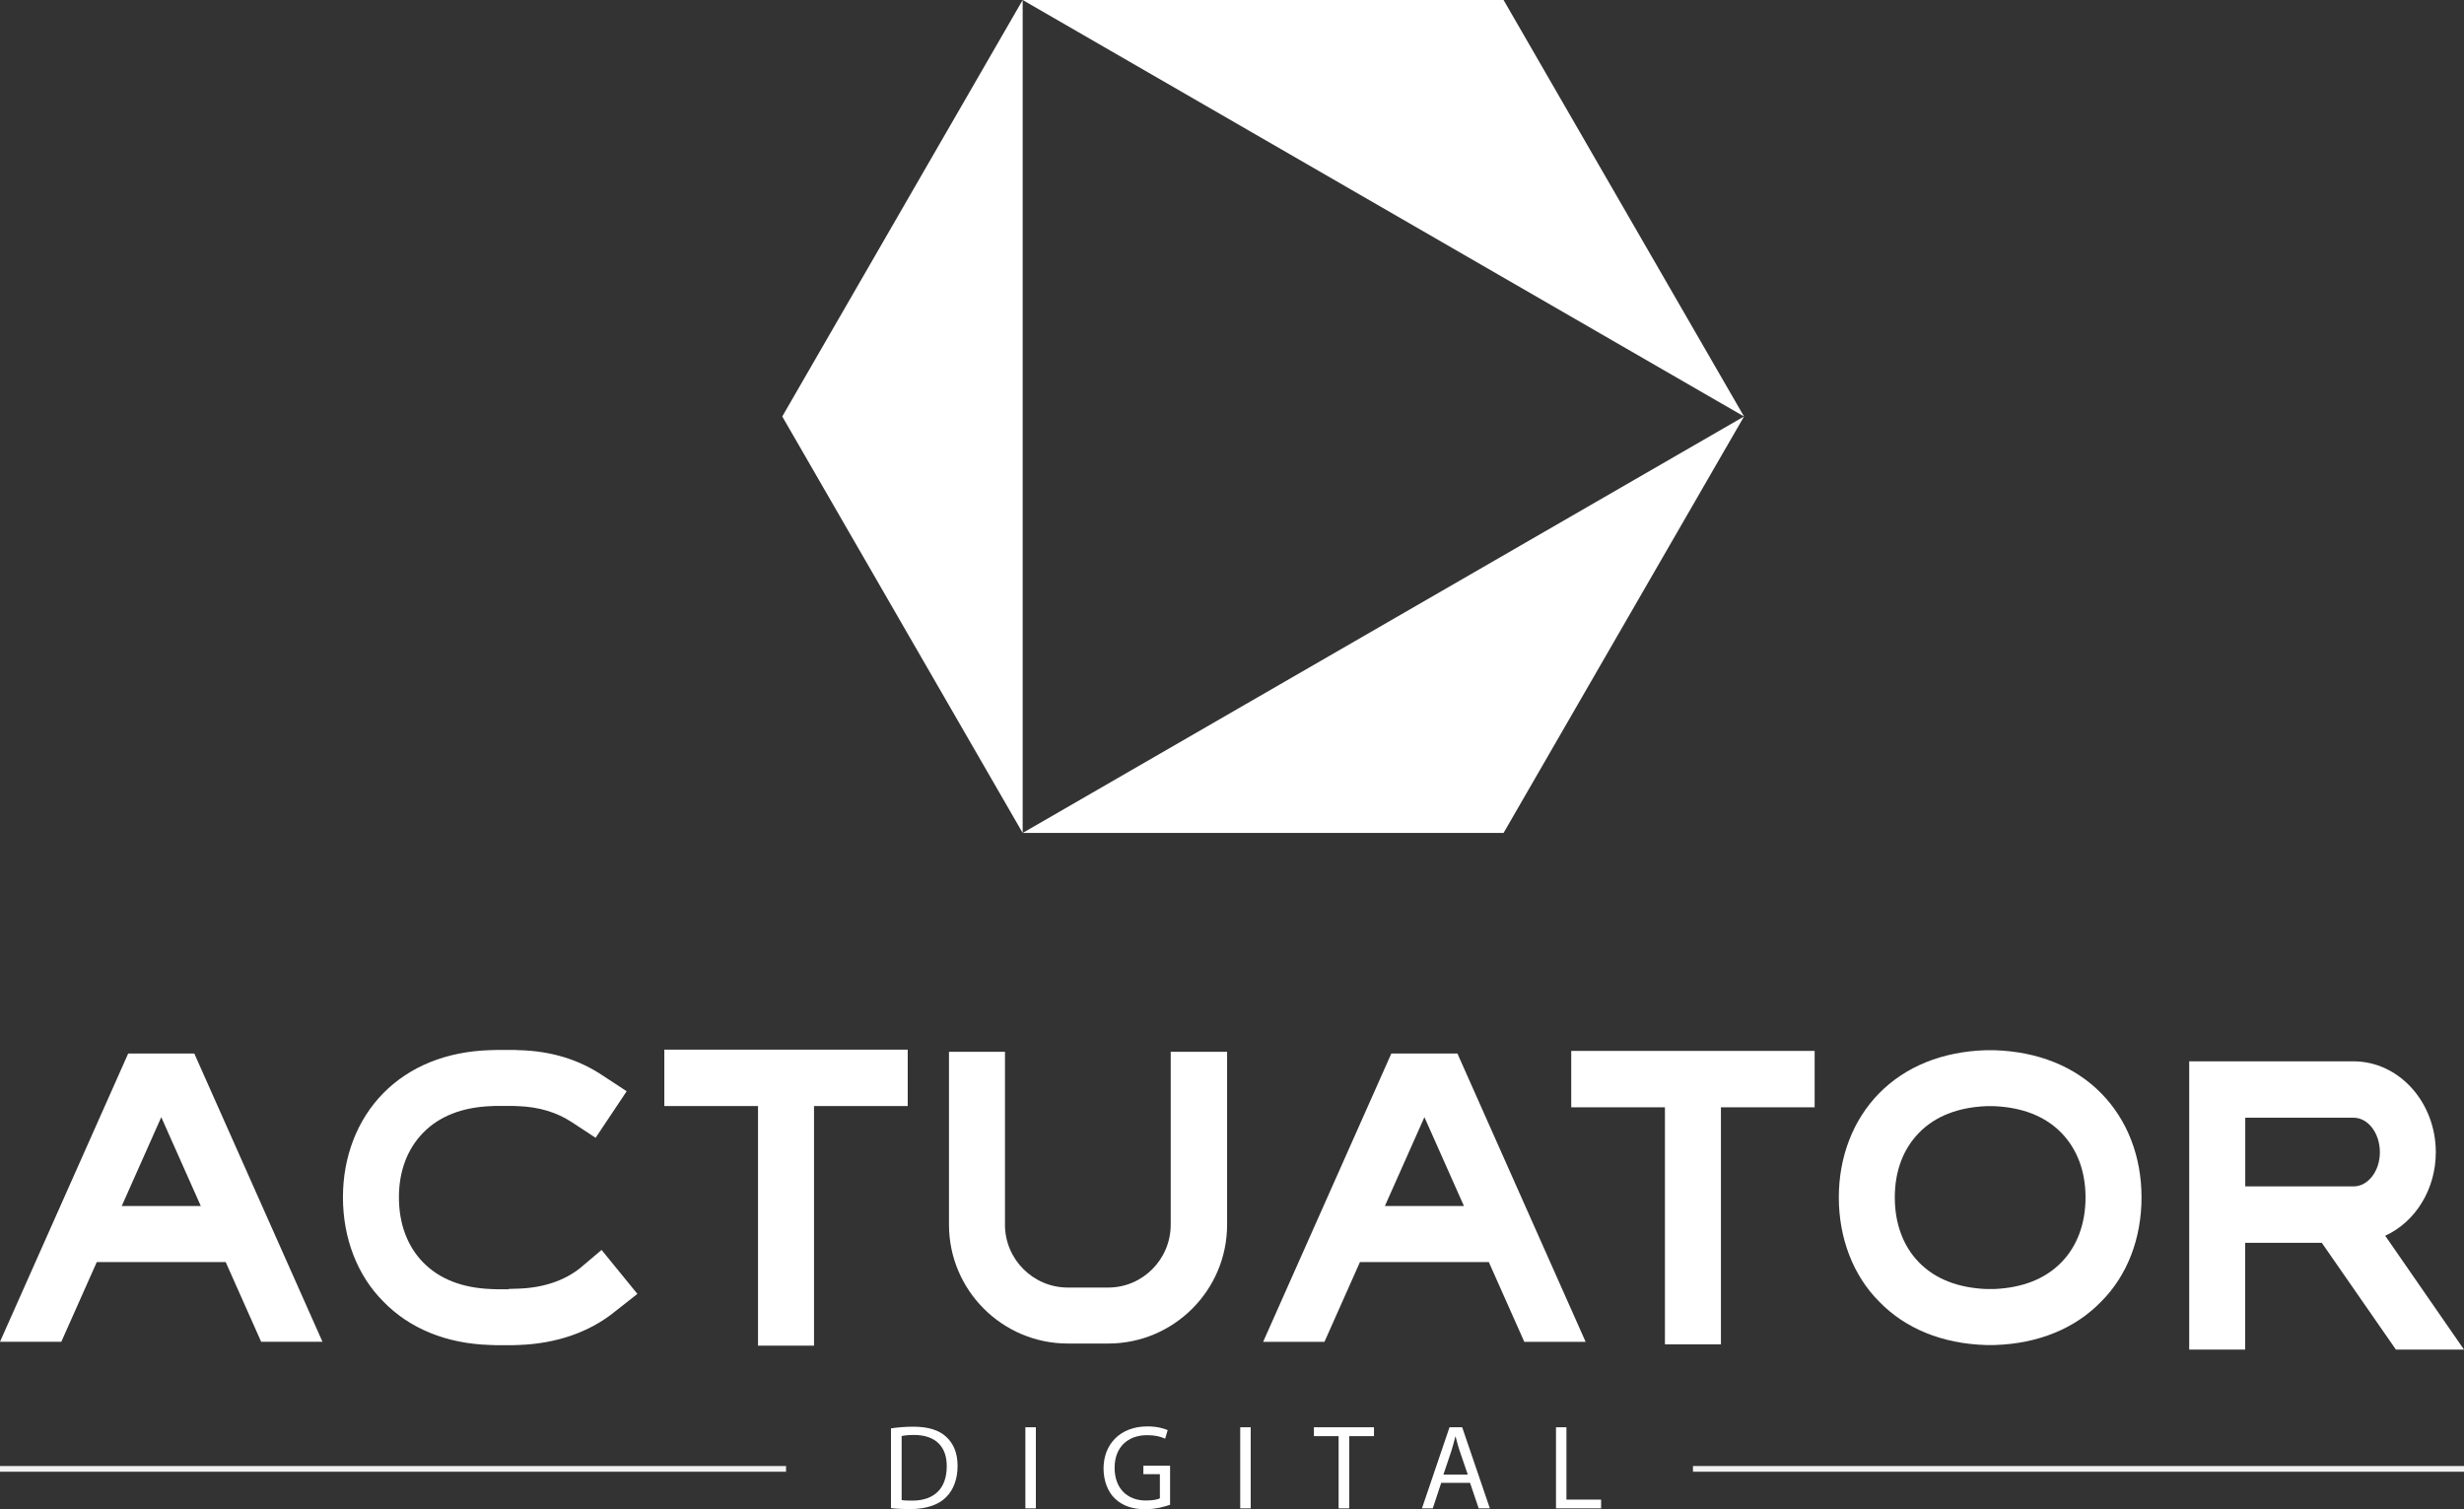 <?xml version="1.0" encoding="UTF-8"?><svg id="a" xmlns="http://www.w3.org/2000/svg" viewBox="0 0 429.95 263.34"><rect x="0" y="0" width="429.95" height="263.34" fill="#333333" stroke="none"/><defs><style>.b,.c{fill:#fff;}.c{stroke:#f1f1f1;stroke-miterlimit:10;}</style></defs><g><polygon class="b" points="304.32 72.67 262.36 145.34 178.45 145.34 304.32 72.67"/><polygon class="b" points="178.45 0 178.45 145.34 136.5 72.67 178.45 0"/><polygon class="b" points="262.36 0 178.45 0 304.32 72.67 262.36 0"/></g><g><polygon class="b" points="274.17 193.21 290.52 193.21 290.52 234.57 300.29 234.57 300.29 193.21 316.64 193.21 316.64 183.37 274.17 183.37 274.17 193.21"/><path class="b" d="M416.2,215.62c5.32-2.43,8.83-8.16,8.83-14.56,0-8.75-6.44-15.87-14.35-15.87h-28.68v50.3h9.77v-18.63h13.37l12.93,18.63h11.88l-13.75-19.87Zm-.93-14.56c0,3.28-2.06,5.95-4.58,5.95h-18.91v-11.98h18.91c2.53,0,4.58,2.7,4.58,6.03Z"/><path class="b" d="M254.31,183.82h-11.53l-22.37,50.31h10.7l6.19-13.91h22.49l6.19,13.91h10.7l-22.19-49.9-.18-.41Zm1.13,26.62h-13.79l6.9-15.51,6.9,15.51Z"/><path class="b" d="M33.9,183.82h-11.53L0,234.12H10.7l6.19-13.91h22.49l6.19,13.91h10.7l-22.19-49.9-.18-.41Zm1.13,26.62h-13.79l6.9-15.51,6.9,15.51Z"/><path class="b" d="M204.28,213.69c0,6.05-4.89,10.97-10.9,10.97h-7.05c-6.05,0-10.97-4.92-10.97-10.97v-30.17h-9.77v30.17c0,11.44,9.3,20.74,20.74,20.74h7.05c11.44,0,20.74-9.3,20.74-20.74v-30.17h-9.84v30.17Z"/><polygon class="b" points="115.92 192.99 132.27 192.99 132.27 234.8 142.04 234.8 142.04 192.99 158.39 192.99 158.39 183.15 115.92 183.15 115.92 192.99"/><path class="b" d="M101.22,221.27c-2.75,2.2-6.47,3.44-10.76,3.58l-1.67,.05v.06h-2.2l-1-.04c-5-.21-8.96-1.78-11.76-4.65-2.76-2.83-4.22-6.75-4.22-11.34s1.46-8.43,4.22-11.27c2.81-2.88,6.77-4.44,11.76-4.65l.89-.04h2.97l1,.04c3.62,.14,6.69,1.06,9.38,2.83l4.1,2.69,5.42-8.12-4.1-2.69c-4.24-2.85-9.04-4.32-14.68-4.48h-.4v-.03h-3.63l-1.07,.03c-7.57,.24-14,2.84-18.59,7.51-4.54,4.62-7.04,11.07-7.04,18.17s2.5,13.63,7.03,18.16c4.57,4.73,11,7.36,18.6,7.6l1.09,.04h2.94l1.08-.04c6.56-.24,12.35-2.26,16.75-5.85l3.89-3.06-6.25-7.67-3.74,3.16Z"/><path class="b" d="M348.03,183.25h-1.54c-7.57,.24-14,2.84-18.59,7.51-4.54,4.62-7.04,11.07-7.04,18.17s2.5,13.63,7.02,18.16c4.57,4.73,11,7.36,18.63,7.6h1.54c7.61-.24,14.04-2.87,18.6-7.59,4.54-4.54,7.03-10.99,7.03-18.17s-2.5-13.55-7.04-18.17c-4.59-4.67-11.02-7.27-18.62-7.51Zm15.88,25.68c0,4.59-1.46,8.51-4.22,11.34-2.81,2.88-6.77,4.44-11.74,4.65h-1.34c-5-.21-8.96-1.78-11.76-4.65-2.76-2.83-4.22-6.75-4.22-11.34s1.46-8.43,4.22-11.27c2.81-2.88,6.77-4.44,11.74-4.65h1.34c5,.21,8.96,1.78,11.76,4.65,2.76,2.83,4.22,6.73,4.22,11.27Z"/></g><line class="c" x1="137.16" y1="256.3" y2="256.3"/><line class="c" x1="429.95" y1="256.3" x2="295.41" y2="256.3"/><g><path class="b" d="M155.49,249.23c1.11-.17,2.44-.29,3.88-.29,2.62,0,4.49,.61,5.73,1.76,1.26,1.16,1.99,2.79,1.99,5.08s-.71,4.2-2.04,5.5c-1.32,1.32-3.51,2.04-6.26,2.04-1.3,0-2.39-.06-3.32-.17v-13.92Zm1.83,12.51c.46,.08,1.13,.1,1.85,.1,3.91,0,6.03-2.18,6.03-6,.02-3.34-1.87-5.46-5.73-5.46-.94,0-1.66,.08-2.14,.19v11.17Z"/><path class="b" d="M180.75,249.04v14.15h-1.83v-14.15h1.83Z"/><path class="b" d="M204.17,262.56c-.82,.29-2.44,.78-4.35,.78-2.14,0-3.91-.55-5.29-1.87-1.22-1.18-1.97-3.07-1.97-5.27,.02-4.22,2.92-7.31,7.66-7.31,1.64,0,2.92,.36,3.53,.65l-.44,1.49c-.76-.34-1.7-.61-3.13-.61-3.44,0-5.69,2.14-5.69,5.69s2.16,5.71,5.46,5.71c1.2,0,2.02-.17,2.44-.38v-4.22h-2.88v-1.47h4.66v6.8Z"/><path class="b" d="M218.24,249.04v14.15h-1.83v-14.15h1.83Z"/><path class="b" d="M233.57,250.59h-4.3v-1.55h10.48v1.55h-4.32v12.6h-1.85v-12.6Z"/><path class="b" d="M251.48,258.74l-1.47,4.45h-1.89l4.81-14.15h2.21l4.83,14.15h-1.95l-1.51-4.45h-5.02Zm4.64-1.43l-1.39-4.07c-.32-.92-.52-1.76-.74-2.58h-.04c-.21,.84-.44,1.7-.71,2.56l-1.38,4.09h4.26Z"/><path class="b" d="M271.5,249.04h1.83v12.62h6.05v1.53h-7.87v-14.15Z"/></g></svg>